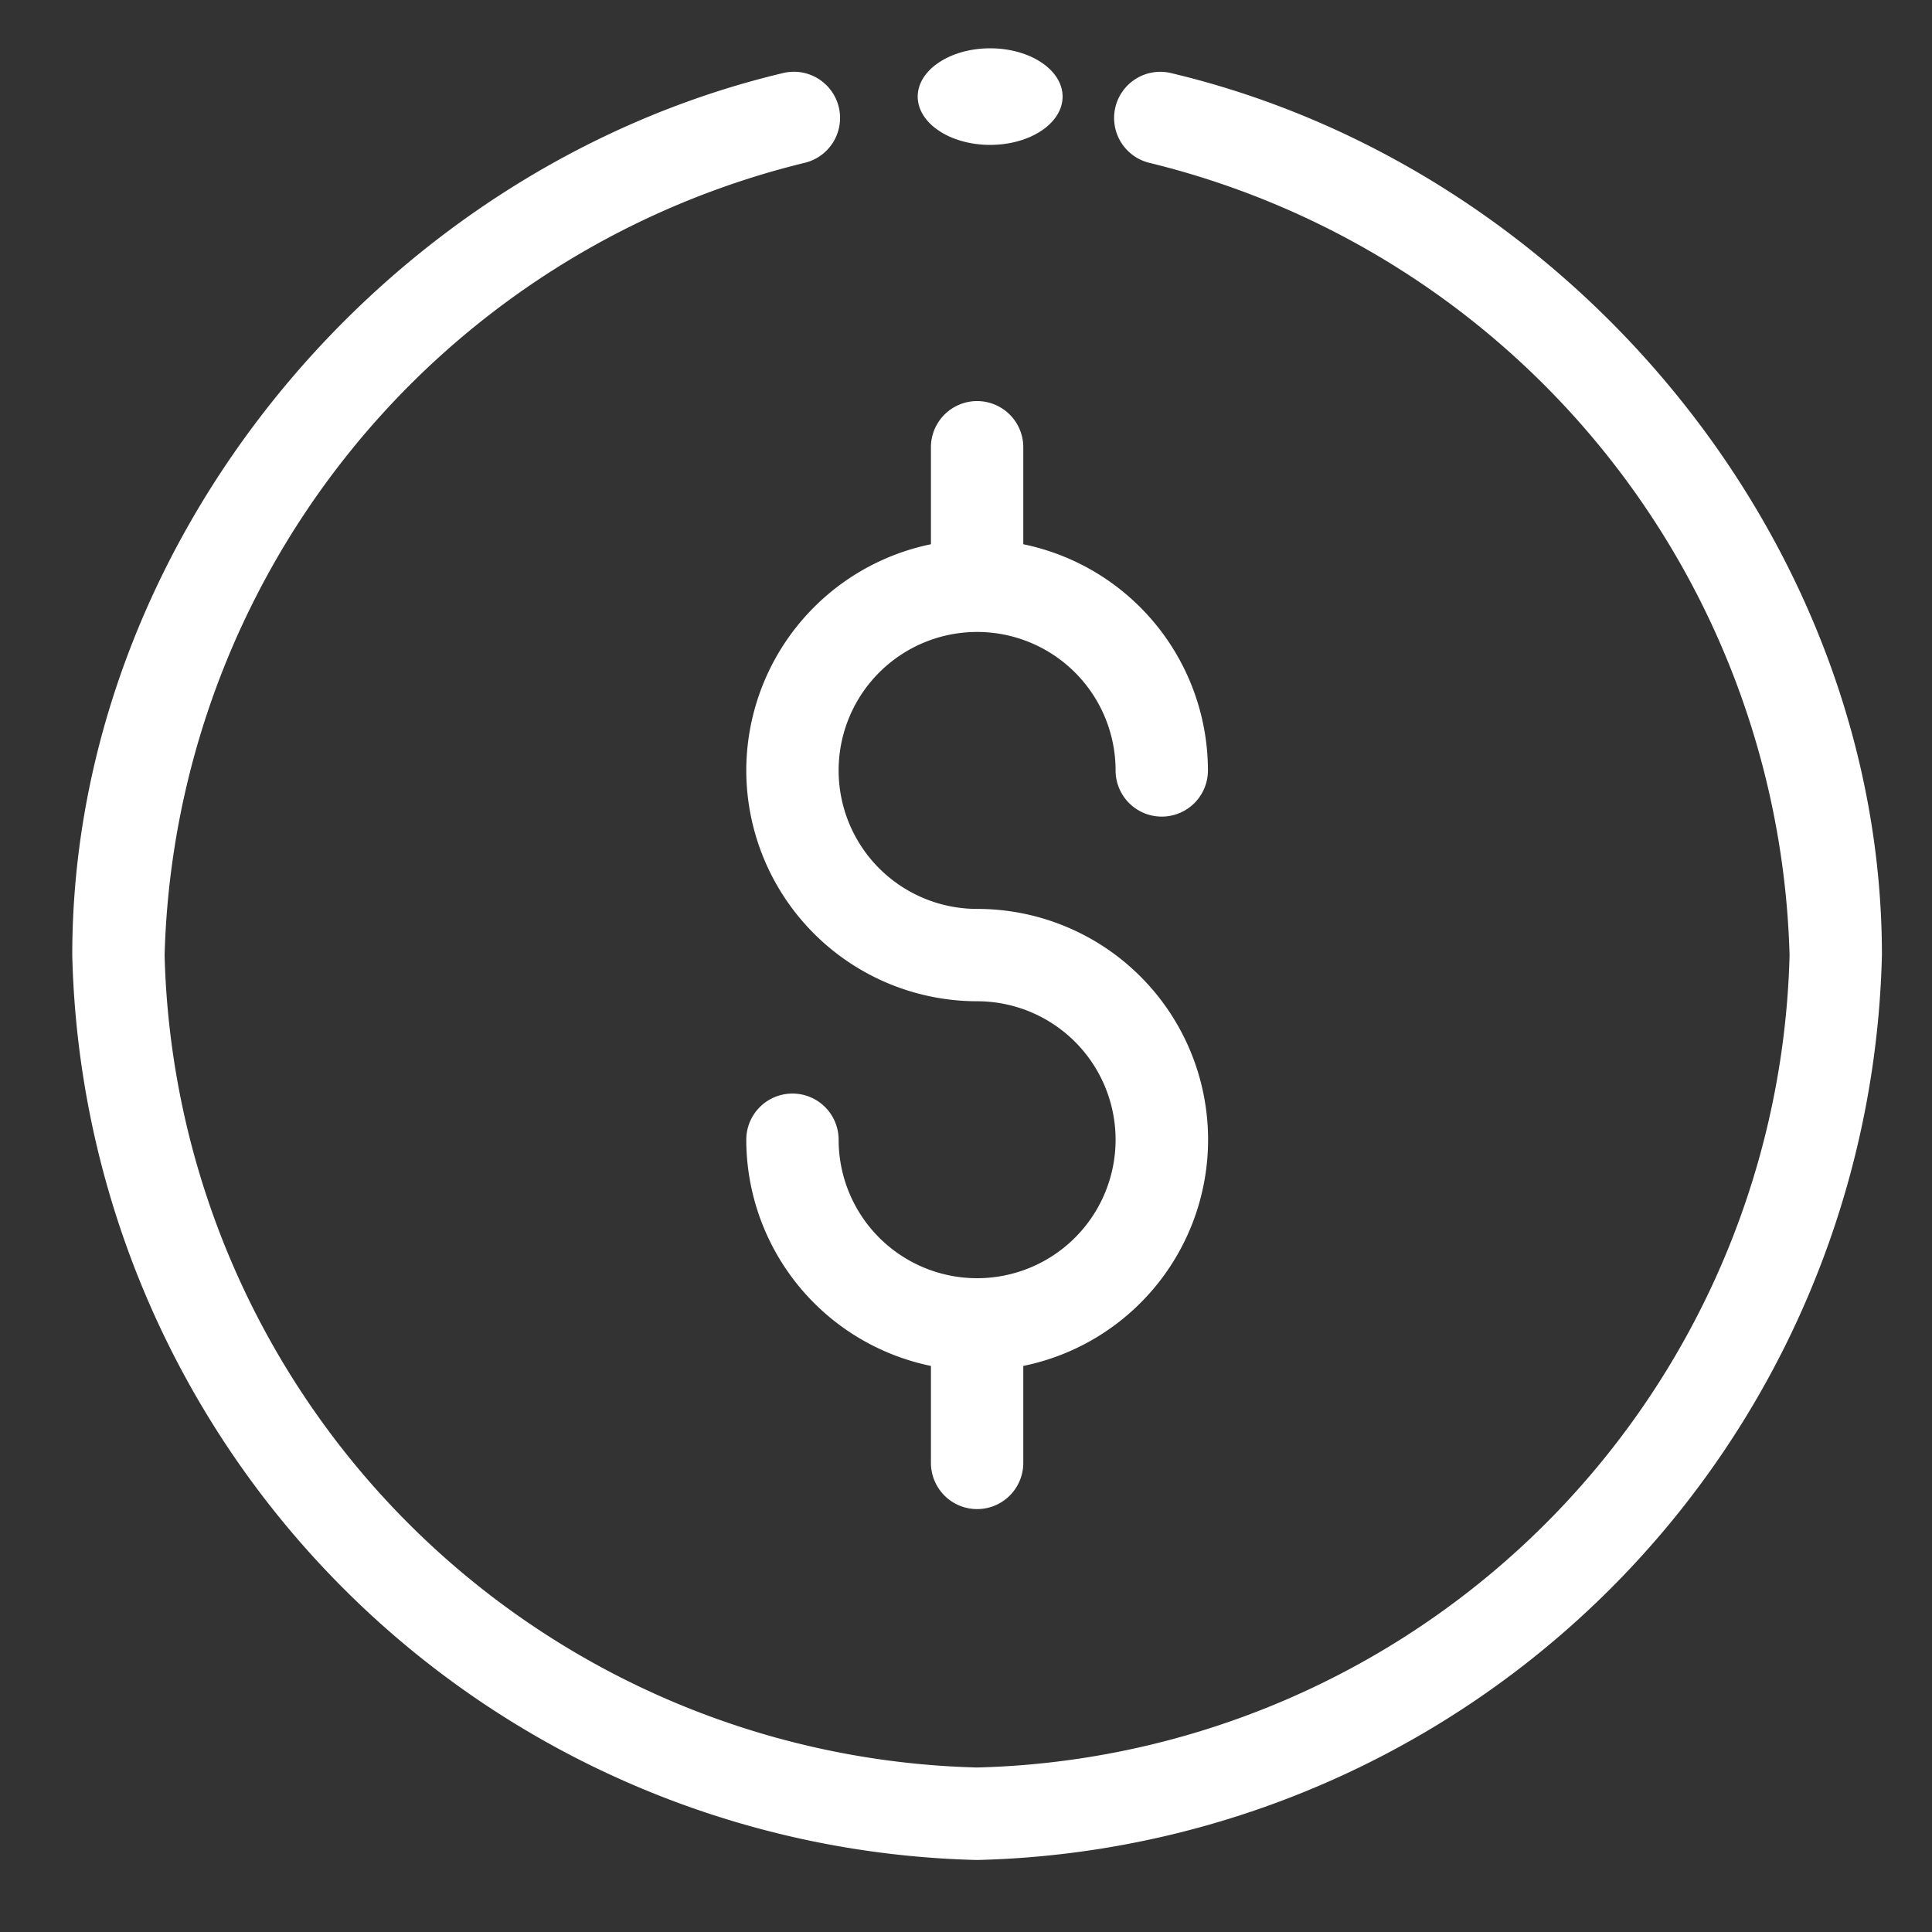 <svg xmlns="http://www.w3.org/2000/svg" xmlns:xlink="http://www.w3.org/1999/xlink" width="40" height="40" viewBox="0 0 40 40">
  <rect x="0" y="0" width="40" height="40" fill="#333333" stroke="none"/>
  <defs>
    <clipPath id="clip-Artboard_1">
      <rect width="40" height="40"/>
    </clipPath>
  </defs>
  <g id="Artboard_1" data-name="Artboard – 1" clip-path="url(#clip-Artboard_1)">
    <g id="dollar" transform="translate(-3.676 -4.135)">
      <path id="Path_16358" data-name="Path 16358" d="M206,143.646a4.784,4.784,0,0,0,4.779,4.779,2.867,2.867,0,1,1-2.867,2.867.956.956,0,1,0-1.912,0,4.787,4.787,0,0,0,3.823,4.683v2.008a.956.956,0,0,0,1.912,0v-2.008a4.779,4.779,0,0,0-.956-9.462,2.867,2.867,0,1,1,2.867-2.867.956.956,0,1,0,1.912,0,4.787,4.787,0,0,0-3.823-4.683v-2.008a.956.956,0,1,0-1.912,0v2.008A4.787,4.787,0,0,0,206,143.646Z" transform="translate(-186.873 -123.56)" fill="#fff"/>
      <path id="Path_16360" data-name="Path 16360" d="M82.761,64.722a.956.956,0,1,0-.442,1.86,17.373,17.373,0,0,1,13.236,16.4A17.262,17.262,0,0,1,78.734,99.8,17.262,17.262,0,0,1,61.912,82.981a17.373,17.373,0,0,1,13.236-16.4.956.956,0,1,0-.442-1.86C66.4,66.7,60,74.464,60,82.981a19.2,19.2,0,0,0,18.734,18.734A19.2,19.2,0,0,0,97.467,82.981C97.467,74.471,91.079,66.7,82.761,64.722Z" transform="translate(-54.828 -59.071)" fill="#fff"/>
      <ellipse id="Ellipse_715" data-name="Ellipse 715" cx="1.5" cy="1" rx="1.5" ry="1" transform="translate(22.676 5.135)" fill="#fff"/>
    </g>
  </g>
</svg>
